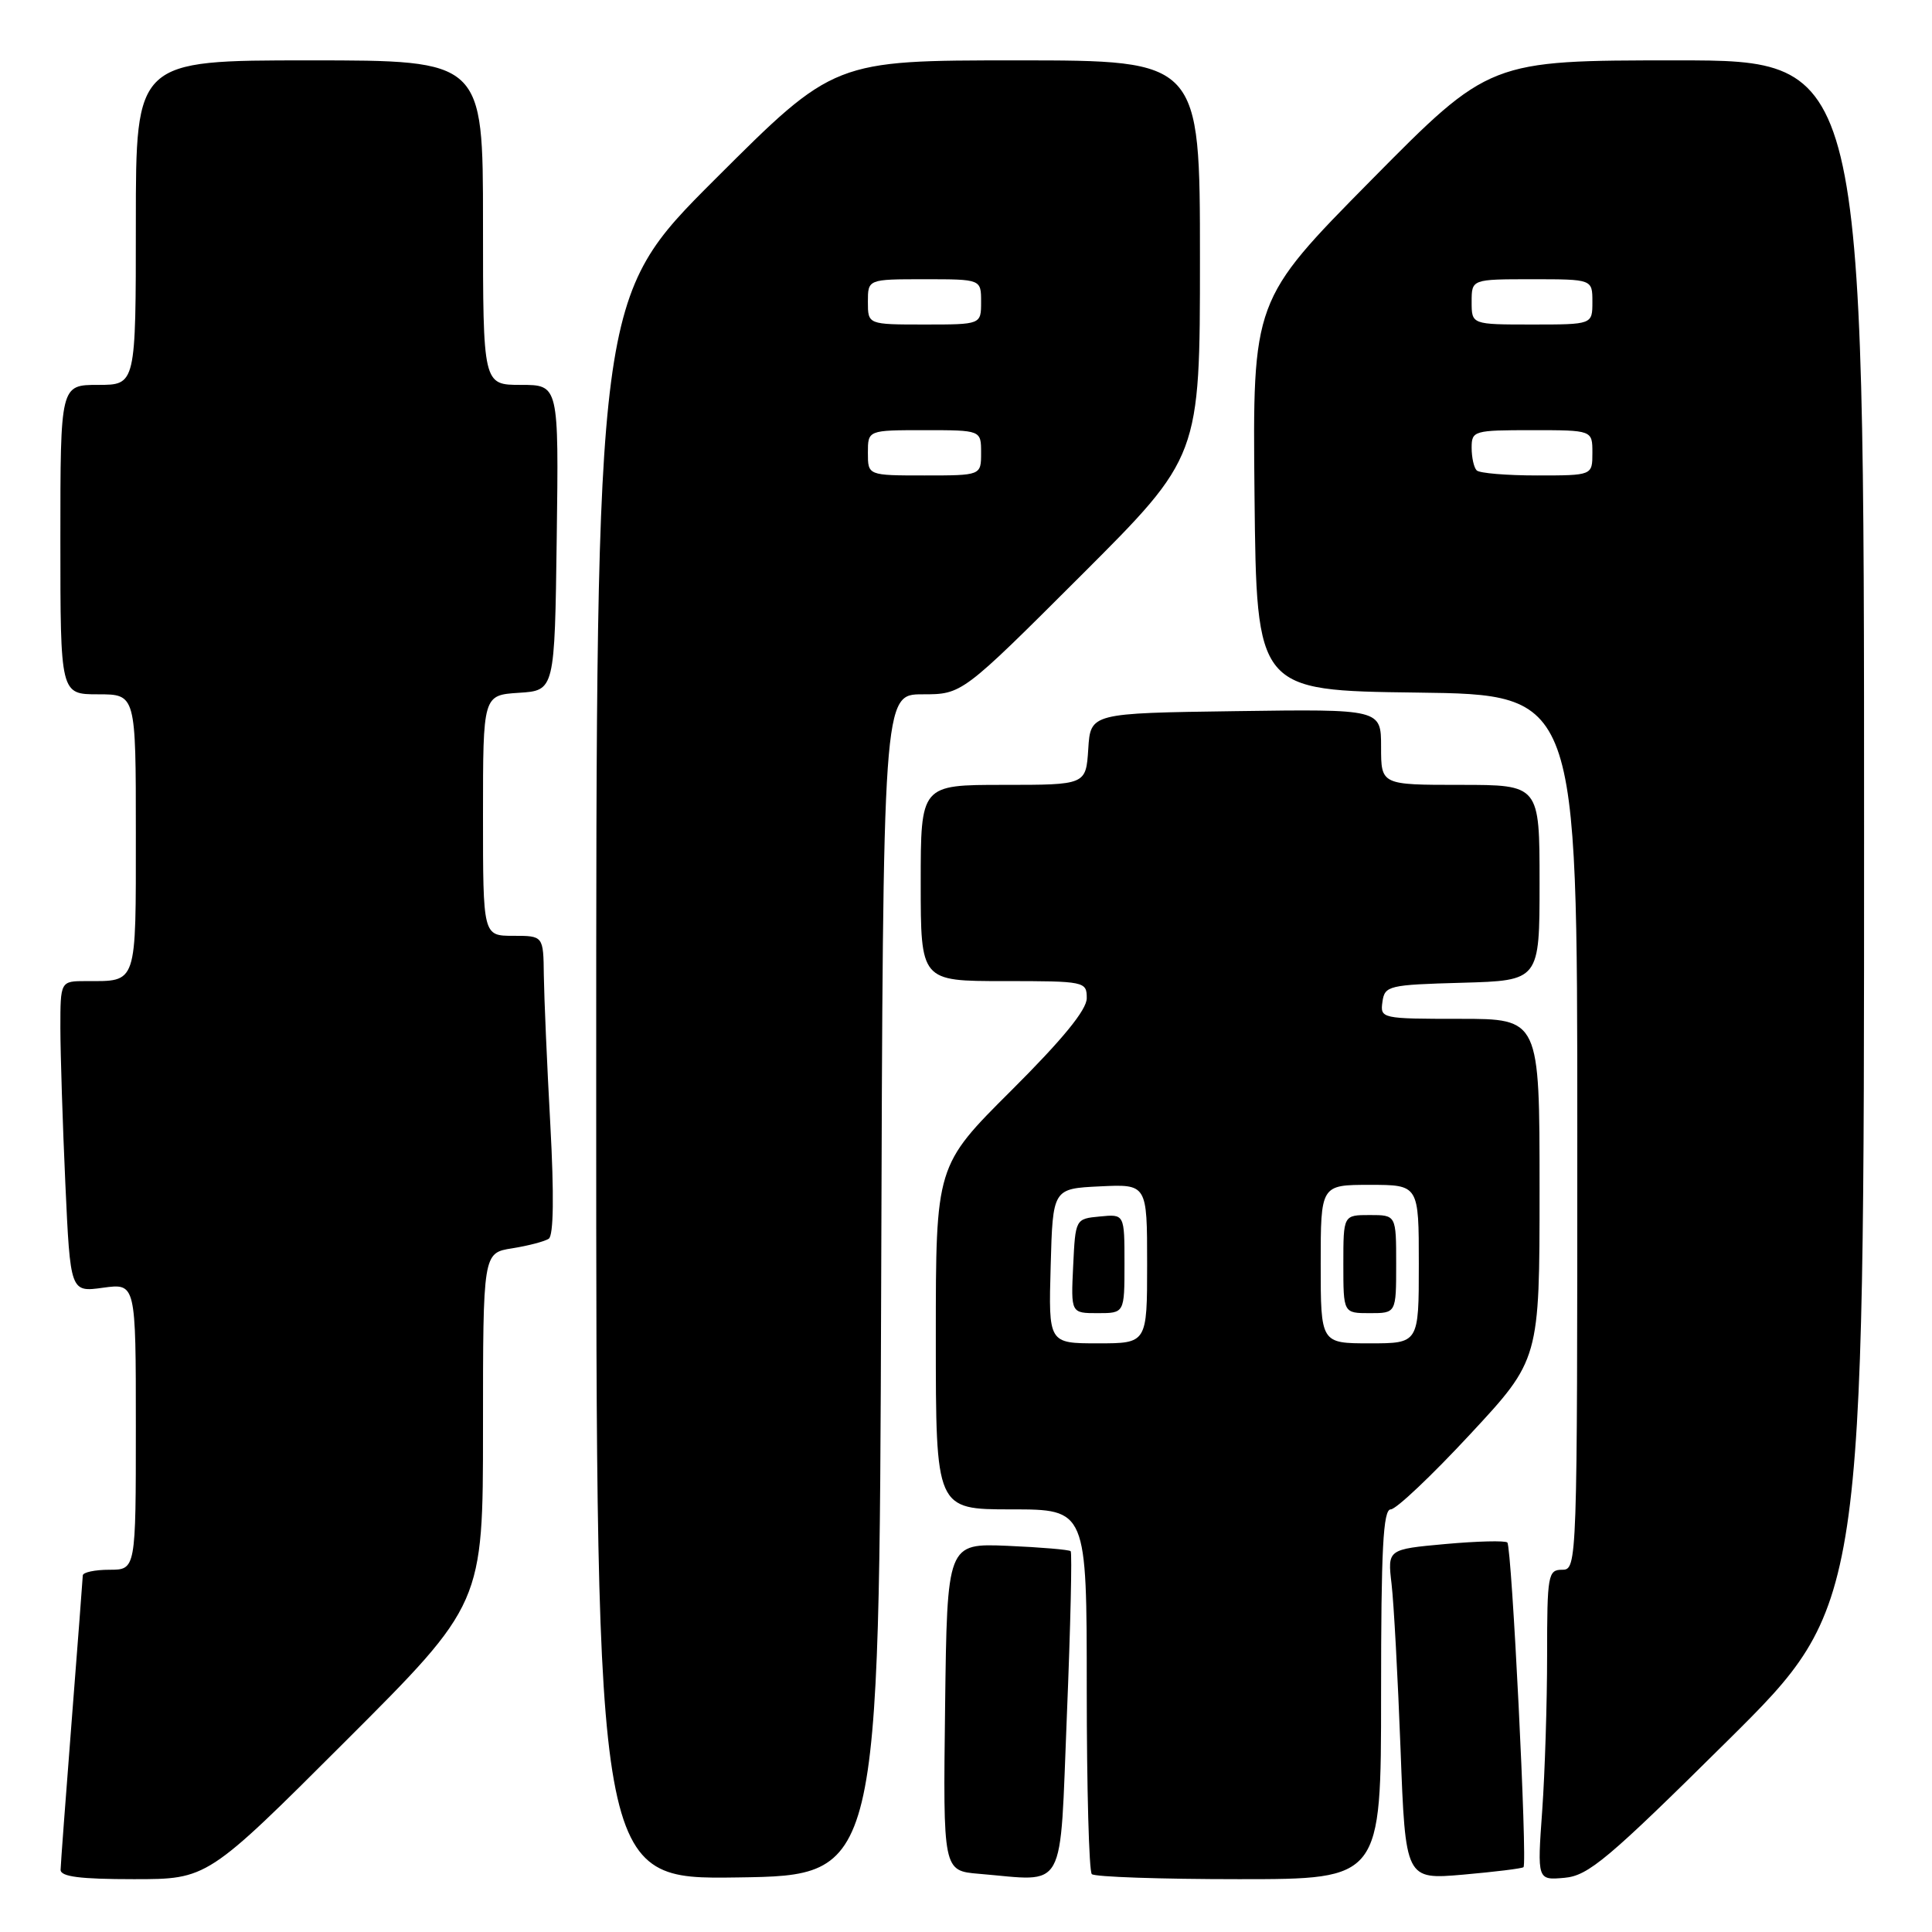 <?xml version="1.0" encoding="UTF-8" standalone="no"?>
<!DOCTYPE svg PUBLIC "-//W3C//DTD SVG 1.1//EN" "http://www.w3.org/Graphics/SVG/1.1/DTD/svg11.dtd" >
<svg xmlns="http://www.w3.org/2000/svg" xmlns:xlink="http://www.w3.org/1999/xlink" version="1.1" viewBox="0 0 256 256">
 <g >
 <path fill="currentColor"
d=" M 45.74 230.76 C 64.00 212.52 64.00 212.52 64.00 189.27 C 64.00 166.02 64.00 166.02 67.86 165.41 C 69.99 165.07 72.17 164.50 72.71 164.14 C 73.35 163.73 73.43 158.36 72.92 149.00 C 72.48 141.03 72.10 132.14 72.06 129.25 C 72.00 124.00 72.00 124.00 68.00 124.00 C 64.00 124.00 64.00 124.00 64.00 108.05 C 64.00 92.11 64.00 92.11 68.75 91.80 C 73.50 91.50 73.50 91.50 73.77 71.25 C 74.04 51.00 74.04 51.00 69.02 51.00 C 64.00 51.00 64.00 51.00 64.00 29.50 C 64.00 8.00 64.00 8.00 41.00 8.00 C 18.00 8.00 18.00 8.00 18.00 29.50 C 18.00 51.00 18.00 51.00 13.00 51.00 C 8.00 51.00 8.00 51.00 8.00 71.50 C 8.00 92.00 8.00 92.00 13.00 92.00 C 18.00 92.00 18.00 92.00 18.00 110.39 C 18.00 130.69 18.23 130.00 11.42 130.00 C 8.00 130.00 8.00 130.00 8.00 136.25 C 8.01 139.69 8.30 148.96 8.66 156.86 C 9.32 171.23 9.32 171.23 13.66 170.63 C 18.00 170.04 18.00 170.04 18.00 189.02 C 18.00 208.00 18.00 208.00 14.50 208.00 C 12.57 208.00 10.99 208.34 10.97 208.75 C 10.96 209.16 10.29 217.82 9.50 228.00 C 8.71 238.18 8.04 247.06 8.03 247.75 C 8.01 248.67 10.60 249.00 17.74 249.00 C 27.48 249.00 27.48 249.00 45.74 230.76 Z  M 116.76 170.25 C 117.01 92.00 117.01 92.00 122.24 92.00 C 127.48 92.00 127.48 92.00 143.24 76.26 C 159.00 60.52 159.00 60.52 159.00 34.26 C 159.00 8.00 159.00 8.00 134.76 8.00 C 110.52 8.00 110.52 8.00 94.76 23.74 C 79.00 39.48 79.00 39.48 79.00 144.26 C 79.00 249.04 79.00 249.04 97.75 248.77 C 116.50 248.50 116.50 248.50 116.76 170.25 Z  M 141.37 227.20 C 141.85 215.49 142.07 205.74 141.87 205.54 C 141.67 205.34 137.90 205.02 133.50 204.83 C 125.50 204.50 125.50 204.50 125.23 226.19 C 124.96 247.89 124.96 247.89 129.73 248.29 C 141.46 249.26 140.39 251.21 141.37 227.20 Z  M 183.00 224.50 C 183.00 205.24 183.27 200.00 184.28 200.00 C 184.99 200.00 189.71 195.53 194.78 190.07 C 204.00 180.15 204.00 180.15 204.00 157.57 C 204.00 135.00 204.00 135.00 193.43 135.00 C 183.04 135.00 182.87 134.96 183.18 132.75 C 183.48 130.61 183.98 130.49 193.75 130.22 C 204.00 129.93 204.00 129.93 204.00 116.97 C 204.00 104.00 204.00 104.00 193.50 104.00 C 183.00 104.00 183.00 104.00 183.00 98.98 C 183.00 93.96 183.00 93.96 163.75 94.23 C 144.50 94.50 144.50 94.50 144.20 99.25 C 143.89 104.00 143.89 104.00 132.95 104.00 C 122.00 104.00 122.00 104.00 122.00 117.00 C 122.00 130.00 122.00 130.00 133.00 130.00 C 143.77 130.00 144.00 130.05 144.00 132.27 C 144.00 133.81 140.80 137.72 134.00 144.50 C 124.00 154.46 124.00 154.46 124.00 177.23 C 124.00 200.00 124.00 200.00 134.00 200.00 C 144.00 200.00 144.00 200.00 144.00 223.83 C 144.00 236.94 144.30 247.97 144.67 248.33 C 145.03 248.70 153.81 249.00 164.17 249.00 C 183.00 249.00 183.00 249.00 183.00 224.50 Z  M 201.87 247.41 C 202.41 246.95 200.32 204.99 199.73 204.39 C 199.45 204.12 195.77 204.21 191.54 204.59 C 183.85 205.29 183.85 205.29 184.39 209.89 C 184.69 212.43 185.22 222.28 185.58 231.78 C 186.23 249.06 186.23 249.06 193.87 248.40 C 198.06 248.03 201.67 247.59 201.87 247.41 Z  M 228.95 230.62 C 247.00 212.73 247.00 212.73 247.00 110.37 C 247.00 8.00 247.00 8.00 222.18 8.00 C 197.37 8.00 197.37 8.00 181.67 23.89 C 165.97 39.79 165.97 39.79 166.23 65.64 C 166.50 91.50 166.50 91.50 187.75 91.77 C 209.00 92.04 209.00 92.04 209.00 150.02 C 209.00 207.33 208.98 208.00 207.00 208.00 C 205.12 208.00 205.00 208.67 205.00 219.35 C 205.00 225.59 204.71 234.84 204.35 239.92 C 203.69 249.14 203.69 249.14 207.30 248.82 C 210.47 248.54 213.05 246.37 228.95 230.62 Z  M 115.00 60.00 C 115.00 57.00 115.00 57.00 122.50 57.00 C 130.00 57.00 130.00 57.00 130.00 60.00 C 130.00 63.00 130.00 63.00 122.50 63.00 C 115.00 63.00 115.00 63.00 115.00 60.00 Z  M 115.00 40.00 C 115.00 37.00 115.00 37.00 122.50 37.00 C 130.00 37.00 130.00 37.00 130.00 40.00 C 130.00 43.00 130.00 43.00 122.50 43.00 C 115.00 43.00 115.00 43.00 115.00 40.00 Z  M 139.22 167.75 C 139.50 157.50 139.50 157.50 145.75 157.20 C 152.00 156.90 152.00 156.90 152.00 167.45 C 152.00 178.00 152.00 178.00 145.47 178.00 C 138.93 178.00 138.93 178.00 139.22 167.75 Z  M 149.00 167.44 C 149.00 160.87 149.00 160.87 145.75 161.19 C 142.50 161.50 142.50 161.50 142.20 167.75 C 141.90 174.00 141.90 174.00 145.45 174.00 C 149.00 174.00 149.00 174.00 149.00 167.44 Z  M 175.00 167.50 C 175.00 157.00 175.00 157.00 181.50 157.00 C 188.00 157.00 188.00 157.00 188.00 167.50 C 188.00 178.00 188.00 178.00 181.50 178.00 C 175.00 178.00 175.00 178.00 175.00 167.50 Z  M 185.00 167.50 C 185.00 161.00 185.00 161.00 181.50 161.00 C 178.00 161.00 178.00 161.00 178.00 167.50 C 178.00 174.00 178.00 174.00 181.50 174.00 C 185.00 174.00 185.00 174.00 185.00 167.50 Z  M 195.67 62.33 C 195.30 61.97 195.00 60.62 195.00 59.33 C 195.00 57.08 195.29 57.00 203.00 57.00 C 211.00 57.00 211.00 57.00 211.00 60.00 C 211.00 63.00 211.00 63.00 203.67 63.00 C 199.63 63.00 196.03 62.70 195.67 62.33 Z  M 195.00 40.00 C 195.00 37.00 195.00 37.00 203.00 37.00 C 211.00 37.00 211.00 37.00 211.00 40.00 C 211.00 43.00 211.00 43.00 203.00 43.00 C 195.00 43.00 195.00 43.00 195.00 40.00 Z "/>
</g>
</svg>
